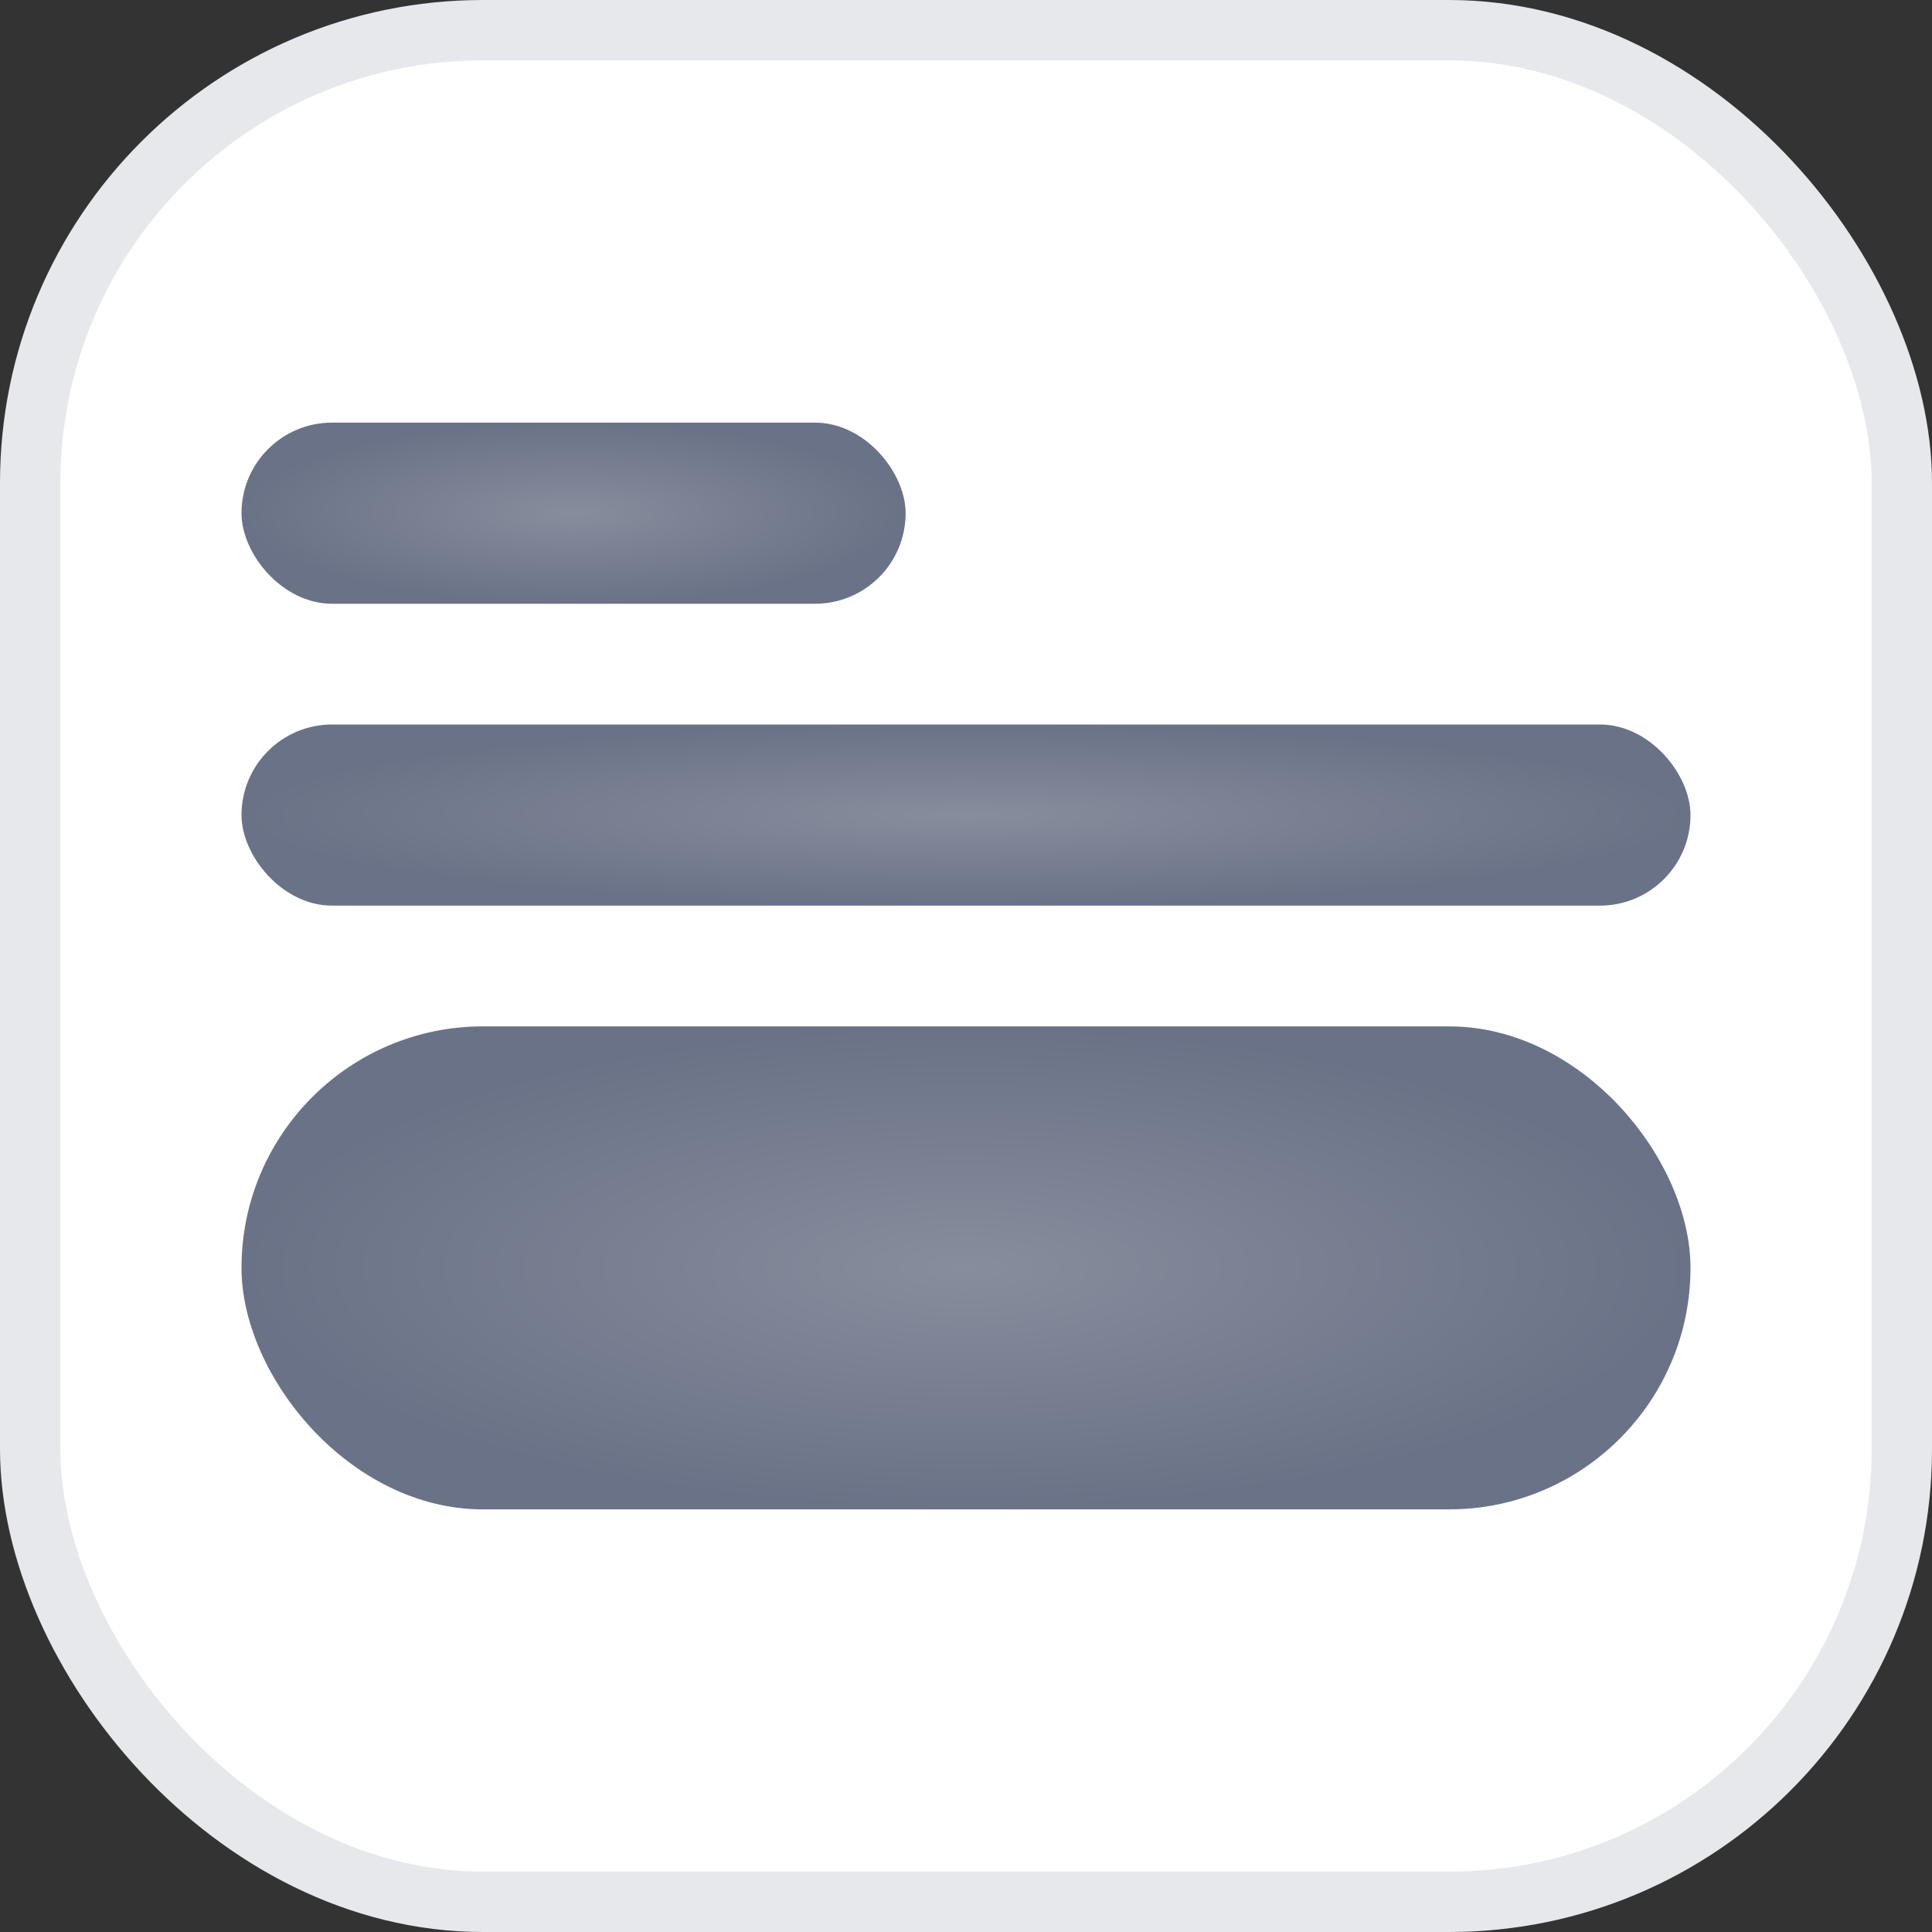 <svg width="32" height="32" viewBox="0 0 32 32" fill="none" xmlns="http://www.w3.org/2000/svg">
<rect x="0" y="0" width="32" height="32" fill="#333333" stroke="none"/>
<rect x="0.5" y="0.5" width="31" height="31" rx="7.5" fill="white"/>
<rect x="4" y="7" width="11" height="3" rx="1.5" fill="url(#paint0_radial_2491_7810)"/>
<rect x="4" y="12" width="24" height="3" rx="1.5" fill="url(#paint1_radial_2491_7810)"/>
<rect x="4" y="17" width="24" height="8" rx="4" fill="url(#paint2_radial_2491_7810)"/>
<rect x="0.5" y="0.5" width="31" height="31" rx="7.5" stroke="#E6E8EC"/>
<defs>
<radialGradient id="paint0_radial_2491_7810" cx="0" cy="0" r="1" gradientUnits="userSpaceOnUse" gradientTransform="translate(9.5 8.5) rotate(90) scale(1.5 5.5)">
<stop stop-color="#878D9C"/>
<stop offset="1" stop-color="#6A7287"/>
</radialGradient>
<radialGradient id="paint1_radial_2491_7810" cx="0" cy="0" r="1" gradientUnits="userSpaceOnUse" gradientTransform="translate(16 13.5) rotate(90) scale(1.5 12)">
<stop stop-color="#878D9C"/>
<stop offset="1" stop-color="#6A7287"/>
</radialGradient>
<radialGradient id="paint2_radial_2491_7810" cx="0" cy="0" r="1" gradientUnits="userSpaceOnUse" gradientTransform="translate(16 21) rotate(90) scale(4 12)">
<stop stop-color="#878D9C"/>
<stop offset="1" stop-color="#6A7287"/>
</radialGradient>
</defs>
</svg>
